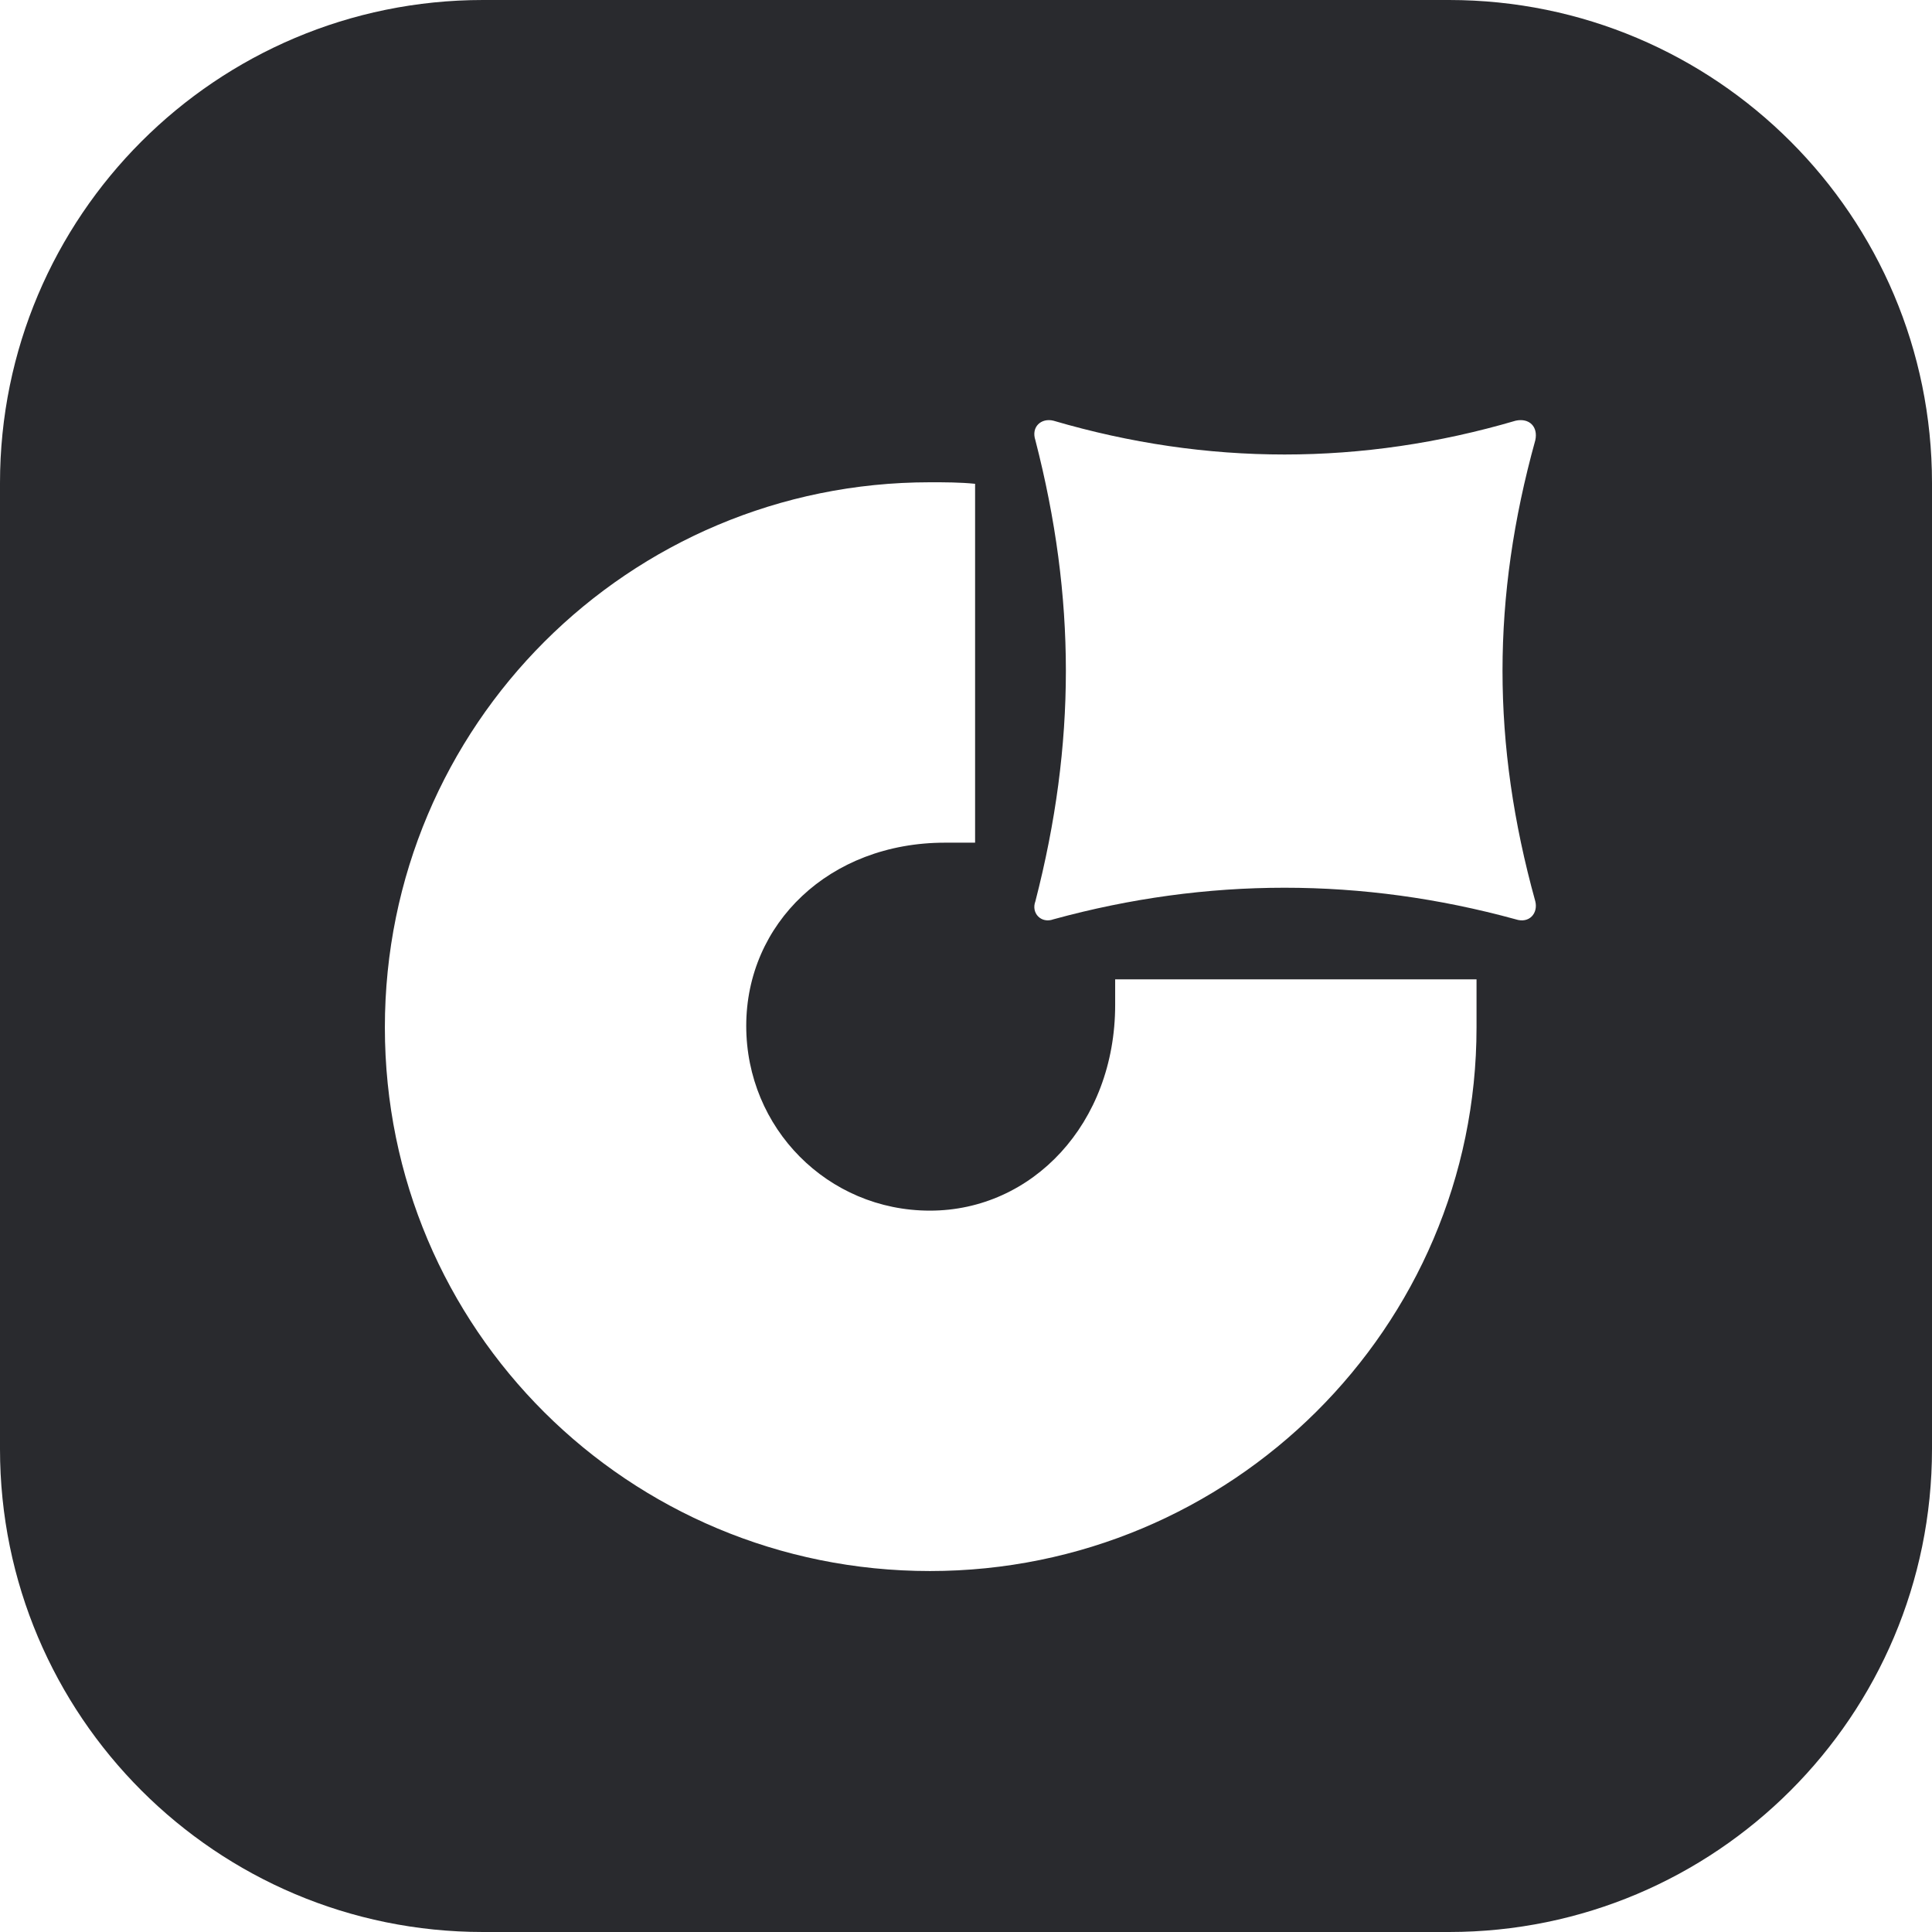 <svg width="24" height="24" viewBox="0 0 24 24" fill="none" xmlns="http://www.w3.org/2000/svg">
<path fill-rule="evenodd" clip-rule="evenodd" d="M6 0C2.686 0 0 2.686 0 6V18C0 21.314 2.686 24 6 24H18C21.314 24 24 21.314 24 18V6C24 2.686 21.314 0 18 0H6ZM18.828 5.226C16.92 5.786 14.994 5.786 13.086 5.226C12.936 5.189 12.806 5.301 12.862 5.469C13.367 7.428 13.367 9.237 12.862 11.196C12.806 11.345 12.936 11.476 13.086 11.42C14.994 10.897 16.92 10.897 18.828 11.42C18.997 11.476 19.109 11.345 19.072 11.196C18.529 9.237 18.529 7.428 19.072 5.469C19.109 5.301 18.997 5.189 18.828 5.226ZM13.853 12.483V12.166H18.342V12.763C18.342 16.494 15.293 19.516 11.552 19.516C7.811 19.516 4.781 16.513 4.781 12.763C4.781 9.013 7.811 5.991 11.552 5.991C11.739 5.991 11.926 5.991 12.113 6.01V10.468H11.739C10.299 10.468 9.27 11.476 9.27 12.744C9.27 14.013 10.28 15.039 11.552 15.039C12.824 15.039 13.853 13.957 13.853 12.483Z" fill="#292A2E"/>
</svg>
